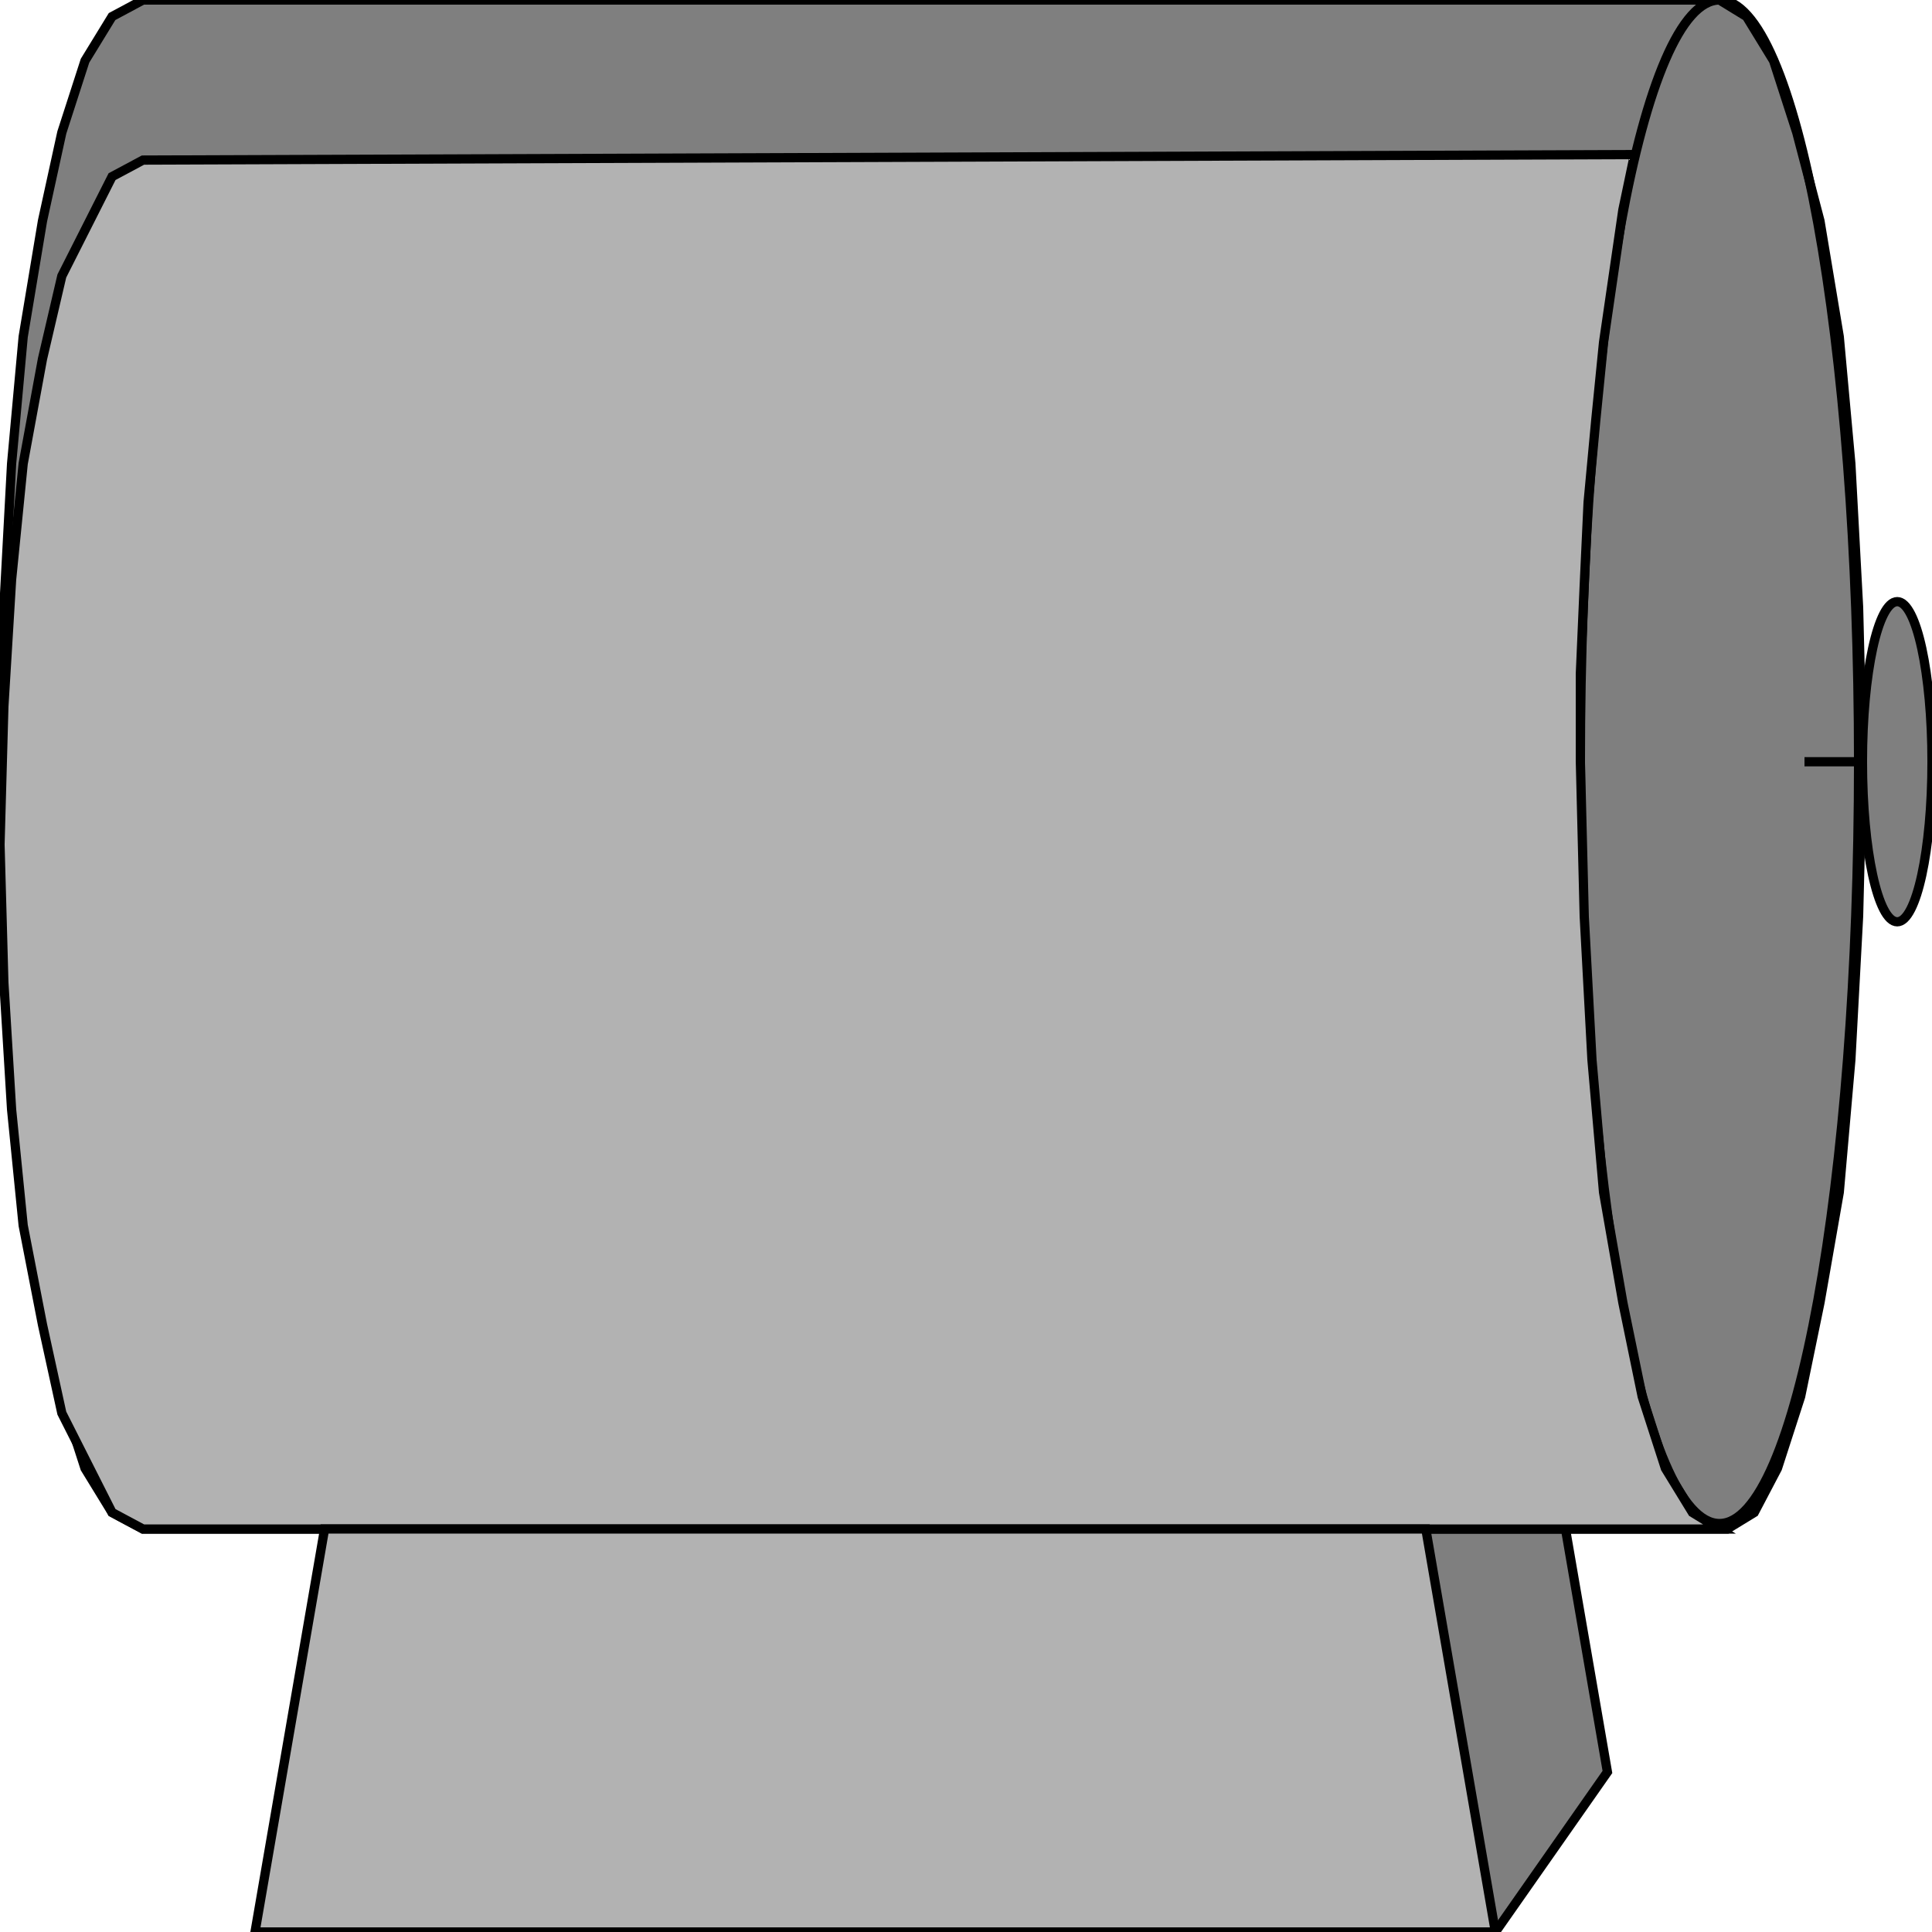 <svg width="150" height="150" viewBox="0 0 150 150" fill="none" xmlns="http://www.w3.org/2000/svg">
<g clip-path="url(#clip0_2109_211958)">
<path d="M147.3 71.568C148.791 71.568 150 66.004 150 59.139C150 52.275 148.791 46.711 147.3 46.711C145.808 46.711 144.6 52.275 144.6 59.139C144.6 66.004 145.808 71.568 147.3 71.568Z" fill="#7F7F7F" stroke="black" stroke-width="0.717"/>
<path d="M116.1 150.003L33.9 106.289H119.4L124.8 137.575L116.1 150.003Z" fill="#7F7F7F" stroke="black" stroke-width="0.717"/>
<path d="M133.5 0H11.1L8.7 1.286L6.6 4.714L4.8 10.286L3.3 17.143L1.8 26.143L0.9 36L0.3 47.143L0 59.143L0.3 71.143L0.9 82.286L1.8 92.571L3.3 101.143L4.8 108.429L6.6 114L8.7 117.429L11.1 118.714H134.1L136.2 117.429L138 114L139.8 108.429L141.3 101.143L142.8 92.571L143.7 82.286L144.3 71.143L144.6 59.143L144.3 47.143L143.7 36L142.8 26.143L141.3 17.143L139.5 10.286L137.7 4.714L135.6 1.286L133.5 0Z" fill="#7F7F7F" stroke="black" stroke-width="0.717"/>
<path d="M140.1 59.141H144.6" stroke="black" stroke-width="0.717"/>
<path d="M133.5 118.286C139.465 118.286 144.3 91.807 144.3 59.143C144.3 26.479 139.465 0 133.5 0C127.536 0 122.7 26.479 122.7 59.143C122.7 91.807 127.536 118.286 133.5 118.286Z" stroke="black" stroke-width="0.717"/>
<path d="M11.1 118.714H133.5L131.4 117.429L129.3 114L127.5 108.429L126 101.143L124.5 92.571L123.6 82.286L123 71.143L122.7 59.143V52.286L123 45.429L123.3 39L123.9 32.571L124.5 26.571L126 16.286L126.9 12L11.1 12.429L8.7 13.714L4.8 21.429L3.3 27.857L1.8 36L0.9 45L0.3 54.857L0 65.571L0.3 76.286L0.9 86.143L1.8 95.143L3.3 102.857L4.8 109.714L8.7 117.429L11.1 118.714Z" fill="#B2B2B2" stroke="black" stroke-width="0.717"/>
<path d="M19.8 149.997L25.2 118.711H110.7L116.1 149.997H19.8Z" fill="#B2B2B2" stroke="black" stroke-width="0.717"/>
</g>
<defs>
<clipPath id="clip0_2109_211958">
<rect width="150" height="150" fill="white"/>
</clipPath>
</defs>
</svg>
